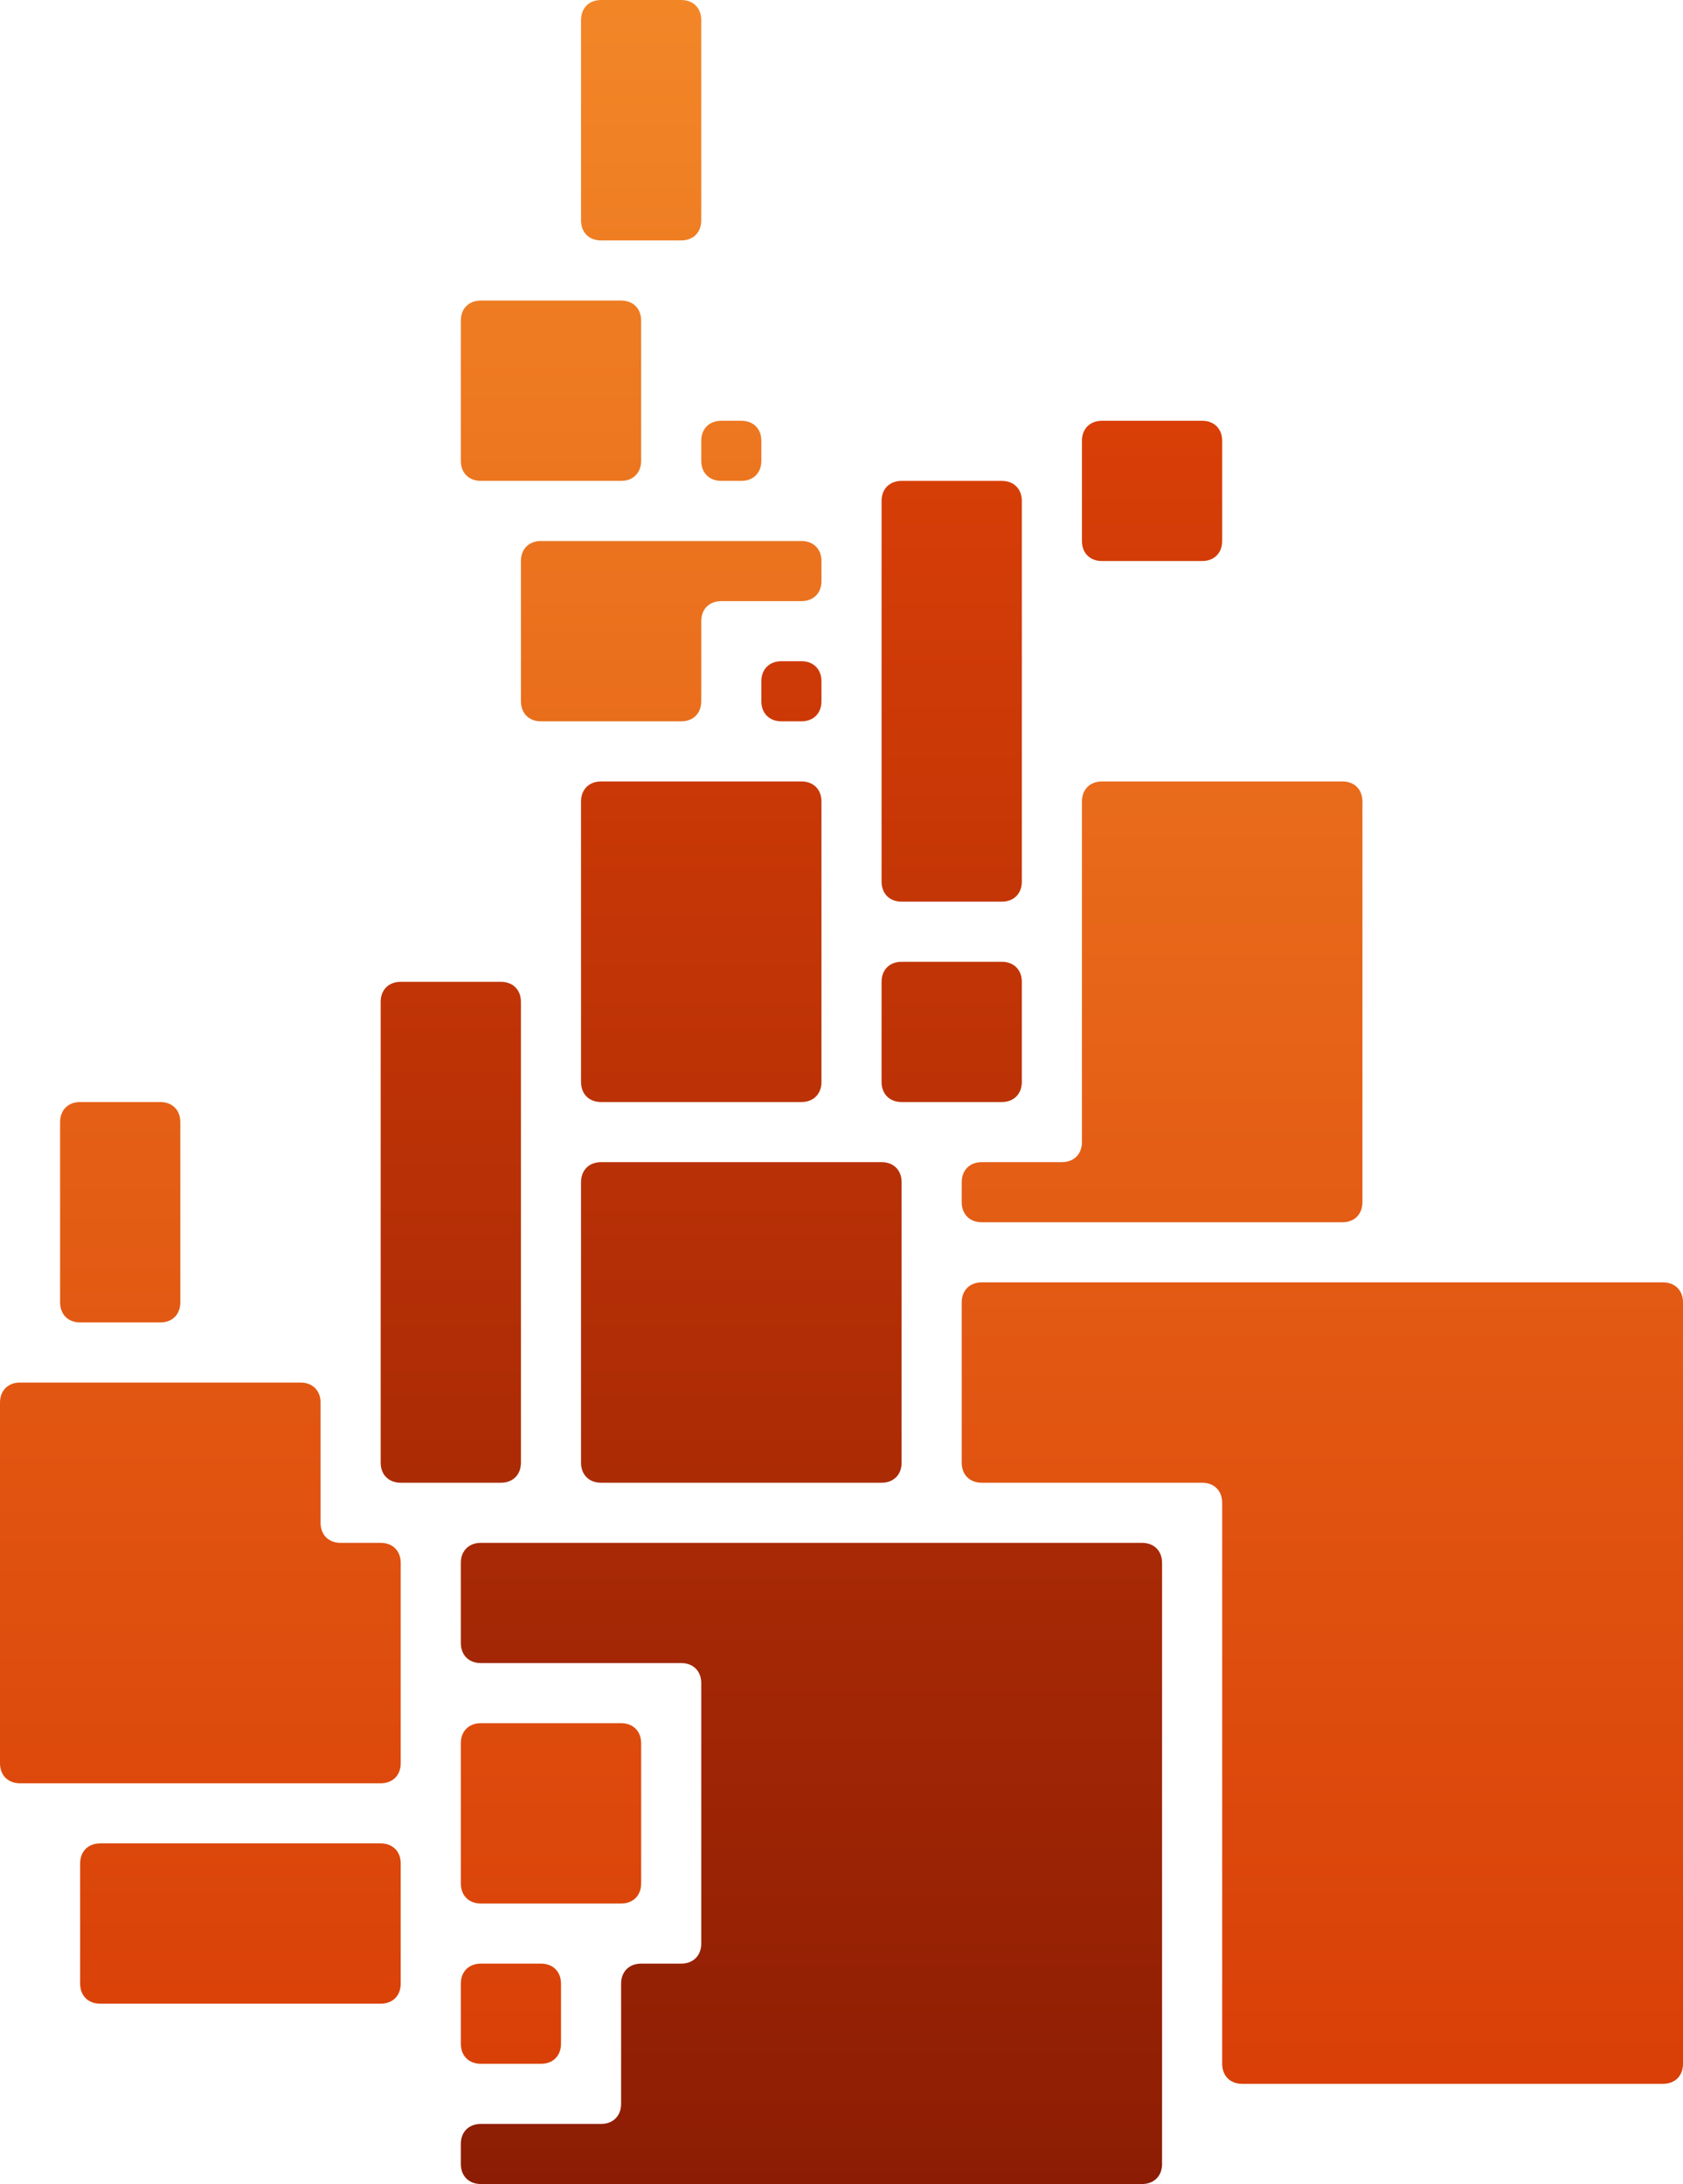 <?xml version="1.0" encoding="utf-8"?>
<!-- Generator: Adobe Illustrator 18.1.0, SVG Export Plug-In . SVG Version: 6.00 Build 0)  -->
<!DOCTYPE svg PUBLIC "-//W3C//DTD SVG 1.1//EN" "http://www.w3.org/Graphics/SVG/1.1/DTD/svg11.dtd">
<svg version="1.1" id="Layer_1" xmlns="http://www.w3.org/2000/svg" xmlns:xlink="http://www.w3.org/1999/xlink" x="0px" y="0px"
	 viewBox="0 0 84 109" enable-background="new 0 0 84 109" xml:space="preserve">
<g>
	<path d="M549.5-100.1c-1,0-1.5-0.6-1.5-1.5v-61.9c0-0.9,0.5-1.5,1.5-1.5h9.6c0.9,0,1.5,0.6,1.5,1.5v61.9c0,0.9-0.6,1.5-1.5,1.5
		H549.5z"/>
	<path d="M570.3-151.6c0-8.7,4.6-13.4,13.4-13.4H594c8.6,0,13.4,4.6,13.4,13.4v6.9c0,0.9-0.6,1.5-1.5,1.5h-8.7c-1,0-1.5-0.6-1.5-1.5
		v-4.5c0-2.4-1.3-3.7-3.7-3.7H586c-2.5,0-3.7,1.3-3.7,3.7v33.6c0,2.5,1.3,3.7,3.7,3.7h5.9c2.4,0,3.7-1.2,3.7-3.7v-8.1h-4.8
		c-1,0-1.5-0.6-1.5-1.5v-9.3c0-1,0.5-1.5,1.5-1.5h15c0.9,0,1.5,0.5,1.5,1.5v21.1c0,8.7-4.7,13.4-13.4,13.4h-10.4
		c-8.7,0-13.4-4.6-13.4-13.4V-151.6z"/>
	<path d="M656.6-165c0.9,0,1.5,0.6,1.5,1.5v61.9c0,0.9-0.6,1.5-1.5,1.5h-7.3c-0.8,0-1.3-0.4-1.7-1.2l-17.4-35.4v35.1
		c0,0.9-0.5,1.5-1.5,1.5h-8.7c-0.9,0-1.5-0.6-1.5-1.5v-61.9c0-0.9,0.6-1.5,1.5-1.5h7.3c0.8,0,1.3,0.4,1.7,1.2l17.4,35.4v-35.1
		c0-0.9,0.5-1.5,1.5-1.5H656.6z"/>
	<path d="M670-100.1c-1,0-1.5-0.6-1.5-1.5v-61.9c0-0.9,0.5-1.5,1.5-1.5h9.6c0.9,0,1.5,0.6,1.5,1.5v61.9c0,0.9-0.6,1.5-1.5,1.5H670z"
		/>
	<path d="M724.5-165c1,0,1.5,0.6,1.5,1.5v9.3c0,0.9-0.5,1.5-1.5,1.5h-10.8v51.2c0,1-0.5,1.5-1.5,1.5h-9.6c-0.9,0-1.5-0.5-1.5-1.5
		v-51.2h-10.8c-0.9,0-1.5-0.6-1.5-1.5v-9.3c0-0.9,0.6-1.5,1.5-1.5H724.5z"/>
	<path d="M770.5-154.2c0,0.9-0.4,1.6-1.5,1.6h-22.9v14.3h17.4c0.9,0,1.5,0.6,1.5,1.6v9.2c0,1-0.6,1.6-1.5,1.6h-17.4v13.7H769
		c1.1,0,1.5,0.5,1.5,1.5v9.3c0,0.9-0.4,1.5-1.5,1.5h-34.1c-0.8,0-1.4-0.6-1.4-1.5v-61.9c0-0.9,0.6-1.5,1.4-1.5H769
		c1.1,0,1.5,0.6,1.5,1.5V-154.2z"/>
</g>
<g>
	<linearGradient id="SVGID_1_" gradientUnits="userSpaceOnUse" x1="483" y1="-183" x2="483" y2="-95">
		<stop  offset="0" style="stop-color:#D93F07"/>
		<stop  offset="1" style="stop-color:#8C1D04"/>
	</linearGradient>
	<path fill="url(#SVGID_1_)" d="M466-126v4c0,0.6,0.4,1,1,1h10c0.6,0,1,0.4,1,1v13c0,0.6-0.4,1-1,1h-2c-0.6,0-1,0.4-1,1v6
		c0,0.6-0.4,1-1,1h-6c-0.6,0-1,0.4-1,1v1c0,0.6,0.4,1,1,1h33c0.6,0,1-0.4,1-1v-30c0-0.6-0.4-1-1-1h-33C466.4-127,466-126.6,466-126z
		 M472-145v14c0,0.6,0.4,1,1,1h14c0.6,0,1-0.4,1-1v-14c0-0.6-0.4-1-1-1h-14C472.4-146,472-145.6,472-145z M487-179v19
		c0,0.6,0.4,1,1,1h5c0.6,0,1-0.4,1-1v-19c0-0.6-0.4-1-1-1h-5C487.4-180,487-179.6,487-179z M481-170v1c0,0.6,0.4,1,1,1h1
		c0.6,0,1-0.4,1-1v-1c0-0.6-0.4-1-1-1h-1C481.4-171,481-170.6,481-170z M487-155v5c0,0.6,0.4,1,1,1h5c0.6,0,1-0.4,1-1v-5
		c0-0.6-0.4-1-1-1h-5C487.4-156,487-155.6,487-155z M497-182v5c0,0.6,0.4,1,1,1h5c0.6,0,1-0.4,1-1v-5c0-0.6-0.4-1-1-1h-5
		C497.4-183,497-182.6,497-182z M472-164v14c0,0.6,0.4,1,1,1h10c0.6,0,1-0.4,1-1v-14c0-0.6-0.4-1-1-1h-10
		C472.4-165,472-164.6,472-164z M462-154v23c0,0.6,0.4,1,1,1h5c0.6,0,1-0.4,1-1v-23c0-0.6-0.4-1-1-1h-5C462.4-155,462-154.6,462-154
		z"/>
	<linearGradient id="SVGID_2_" gradientUnits="userSpaceOnUse" x1="485" y1="-204" x2="485" y2="-100">
		<stop  offset="0" style="stop-color:#F28627"/>
		<stop  offset="1" style="stop-color:#D93F07"/>
	</linearGradient>
	<path fill="url(#SVGID_2_)" d="M484-176v1c0,0.6-0.4,1-1,1h-4c-0.6,0-1,0.4-1,1v4c0,0.6-0.4,1-1,1h-7c-0.6,0-1-0.4-1-1v-7
		c0-0.6,0.4-1,1-1h13C483.6-177,484-176.6,484-176z M497-164v17c0,0.6-0.4,1-1,1h-4c-0.6,0-1,0.4-1,1v1c0,0.6,0.4,1,1,1h18
		c0.6,0,1-0.4,1-1v-20c0-0.6-0.4-1-1-1h-12C497.4-165,497-164.6,497-164z M491-139v8c0,0.6,0.4,1,1,1h11c0.6,0,1,0.4,1,1v28
		c0,0.6,0.4,1,1,1h21c0.6,0,1-0.4,1-1v-38c0-0.6-0.4-1-1-1h-34C491.4-140,491-139.6,491-139z M479-180h1c0.6,0,1-0.4,1-1v-1
		c0-0.6-0.4-1-1-1h-1c-0.6,0-1,0.4-1,1v1C478-180.4,478.4-180,479-180z M474-189h-7c-0.6,0-1,0.4-1,1v7c0,0.6,0.4,1,1,1h7
		c0.6,0,1-0.4,1-1v-7C475-188.6,474.6-189,474-189z M477-204h-4c-0.6,0-1,0.4-1,1v10c0,0.6,0.4,1,1,1h4c0.6,0,1-0.4,1-1v-10
		C478-203.6,477.6-204,477-204z M466-117v7c0,0.6,0.4,1,1,1h7c0.6,0,1-0.4,1-1v-7c0-0.6-0.4-1-1-1h-7C466.4-118,466-117.6,466-117z
		 M466-105v3c0,0.6,0.4,1,1,1h3c0.6,0,1-0.4,1-1v-3c0-0.6-0.4-1-1-1h-3C466.4-106,466-105.6,466-105z M447-111v6c0,0.6,0.4,1,1,1h14
		c0.6,0,1-0.4,1-1v-6c0-0.6-0.4-1-1-1h-14C447.4-112,447-111.6,447-111z M446-148v9c0,0.6,0.4,1,1,1h4c0.6,0,1-0.4,1-1v-9
		c0-0.6-0.4-1-1-1h-4C446.4-149,446-148.6,446-148z M459-128v-6c0-0.6-0.4-1-1-1h-14c-0.6,0-1,0.4-1,1v18c0,0.6,0.4,1,1,1h18
		c0.6,0,1-0.4,1-1v-10c0-0.6-0.4-1-1-1h-2C459.4-127,459-127.4,459-128z"/>
</g>
<g>
	<linearGradient id="SVGID_3_" gradientUnits="userSpaceOnUse" x1="40" y1="21" x2="40" y2="108.999">
		<stop  offset="0" style="stop-color:#D93F07"/>
		<stop  offset="1" style="stop-color:#8C1D04"/>
	</linearGradient>
	<path fill="url(#SVGID_3_)" d="M23,78v4c0,0.6,0.4,1,1,1h10c0.6,0,1,0.4,1,1v13c0,0.6-0.4,1-1,1h-2c-0.6,0-1,0.4-1,1v6
		c0,0.6-0.4,1-1,1h-6c-0.6,0-1,0.4-1,1v1c0,0.6,0.4,1,1,1h33c0.6,0,1-0.4,1-1V78c0-0.6-0.4-1-1-1H24C23.4,77,23,77.4,23,78z M29,59
		v14c0,0.6,0.4,1,1,1h14c0.6,0,1-0.4,1-1V59c0-0.6-0.4-1-1-1H30C29.4,58,29,58.4,29,59z M44,25v19c0,0.6,0.4,1,1,1h5
		c0.6,0,1-0.4,1-1V25c0-0.6-0.4-1-1-1h-5C44.4,24,44,24.4,44,25z M38,34v1c0,0.6,0.4,1,1,1h1c0.6,0,1-0.4,1-1v-1c0-0.6-0.4-1-1-1h-1
		C38.4,33,38,33.4,38,34z M44,49v5c0,0.6,0.4,1,1,1h5c0.6,0,1-0.4,1-1v-5c0-0.6-0.4-1-1-1h-5C44.4,48,44,48.4,44,49z M54,22v5
		c0,0.6,0.4,1,1,1h5c0.6,0,1-0.4,1-1v-5c0-0.6-0.4-1-1-1h-5C54.4,21,54,21.4,54,22z M29,40v14c0,0.6,0.4,1,1,1h10c0.6,0,1-0.4,1-1
		V40c0-0.6-0.4-1-1-1H30C29.4,39,29,39.4,29,40z M19,50v23c0,0.6,0.4,1,1,1h5c0.6,0,1-0.4,1-1V50c0-0.6-0.4-1-1-1h-5
		C19.4,49,19,49.4,19,50z"/>
	<linearGradient id="SVGID_4_" gradientUnits="userSpaceOnUse" x1="42" y1="-5.384209e-10" x2="42" y2="104">
		<stop  offset="0" style="stop-color:#F28627"/>
		<stop  offset="1" style="stop-color:#D93F07"/>
	</linearGradient>
	<path fill="url(#SVGID_4_)" d="M41,28v1c0,0.6-0.4,1-1,1h-4c-0.6,0-1,0.4-1,1v4c0,0.6-0.4,1-1,1h-7c-0.6,0-1-0.4-1-1v-7
		c0-0.6,0.4-1,1-1h13C40.6,27,41,27.4,41,28z M54,40v17c0,0.6-0.4,1-1,1h-4c-0.6,0-1,0.4-1,1v1c0,0.6,0.4,1,1,1h18c0.6,0,1-0.4,1-1
		V40c0-0.6-0.4-1-1-1H55C54.4,39,54,39.4,54,40z M48,65v8c0,0.6,0.4,1,1,1h11c0.6,0,1,0.4,1,1v28c0,0.6,0.4,1,1,1h21
		c0.6,0,1-0.4,1-1V65c0-0.6-0.4-1-1-1H49C48.4,64,48,64.4,48,65z M38,22c0-0.6-0.4-1-1-1h-1c-0.6,0-1,0.4-1,1v1c0,0.6,0.4,1,1,1h1
		c0.6,0,1-0.4,1-1V22z M32,16c0-0.6-0.4-1-1-1h-7c-0.6,0-1,0.4-1,1v7c0,0.6,0.4,1,1,1h7c0.6,0,1-0.4,1-1V16z M35,1c0-0.6-0.4-1-1-1
		h-4c-0.6,0-1,0.4-1,1v10c0,0.6,0.4,1,1,1h4c0.6,0,1-0.4,1-1V1z M32,87c0-0.6-0.4-1-1-1h-7c-0.6,0-1,0.4-1,1v7c0,0.6,0.4,1,1,1h7
		c0.6,0,1-0.4,1-1V87z M28,99c0-0.6-0.4-1-1-1h-3c-0.6,0-1,0.4-1,1v3c0,0.6,0.4,1,1,1h3c0.6,0,1-0.4,1-1V99z M20,93c0-0.6-0.4-1-1-1
		H5c-0.6,0-1,0.4-1,1v6c0,0.6,0.4,1,1,1h14c0.6,0,1-0.4,1-1V93z M9,56c0-0.6-0.4-1-1-1H4c-0.6,0-1,0.4-1,1v9c0,0.6,0.4,1,1,1h4
		c0.6,0,1-0.4,1-1V56z M16,76v-6c0-0.6-0.4-1-1-1H1c-0.6,0-1,0.4-1,1v18c0,0.6,0.4,1,1,1h18c0.6,0,1-0.4,1-1V78c0-0.6-0.4-1-1-1h-2
		C16.4,77,16,76.6,16,76z"/>
</g>
</svg>
